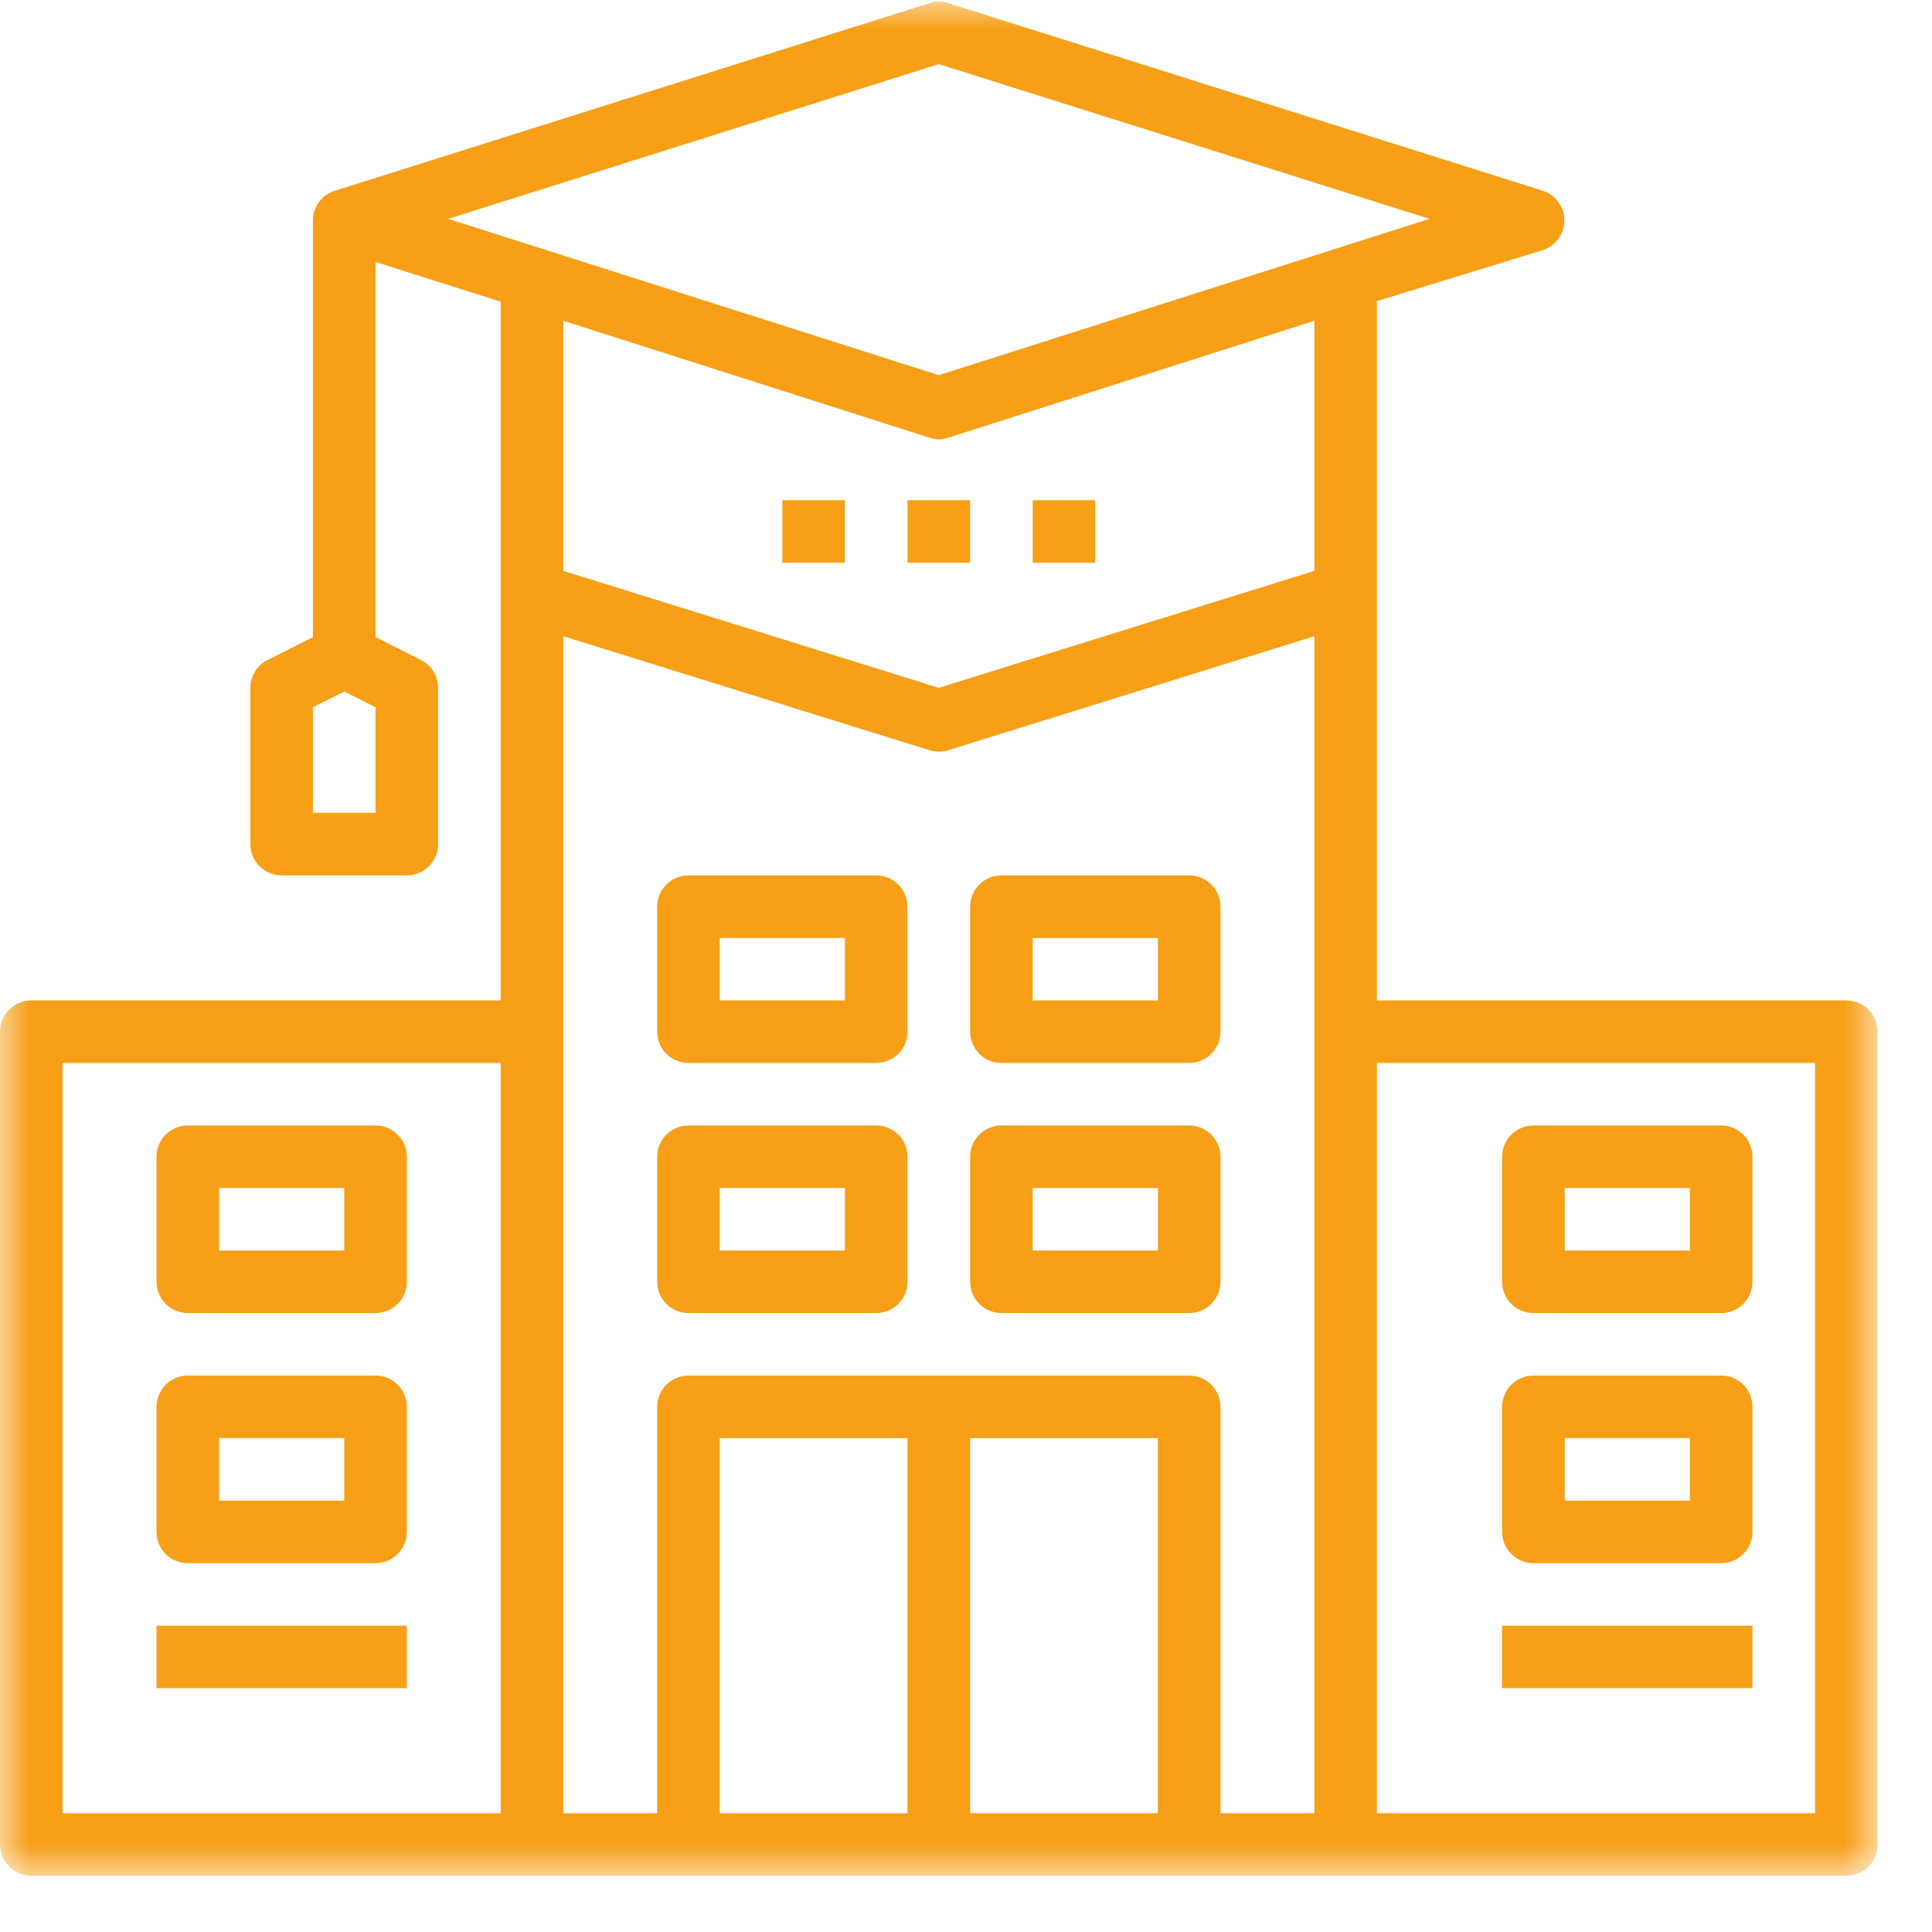 <svg width="33" height="33" viewBox="0 0 33 33" fill="none" xmlns="http://www.w3.org/2000/svg">
<mask id="mask0_306_3172" style="mask-type:luminance" maskUnits="userSpaceOnUse" x="0" y="0" width="33" height="33">
<path d="M0 0H32.071V32.04H0V0Z" fill="white"/>
</mask>
<g mask="url(#mask0_306_3172)">
<path d="M31.537 17.088H23.519V5.143L26.352 4.272C26.462 4.236 26.551 4.172 26.618 4.078C26.686 3.985 26.72 3.88 26.72 3.765C26.72 3.65 26.686 3.545 26.618 3.452C26.551 3.358 26.462 3.294 26.352 3.258L16.197 0.054C16.09 0.015 15.982 0.015 15.876 0.054L5.72 3.258C5.613 3.291 5.526 3.351 5.457 3.439C5.389 3.527 5.352 3.627 5.345 3.738V10.883L4.57 11.273C4.481 11.318 4.409 11.383 4.356 11.469C4.303 11.555 4.276 11.648 4.276 11.748V14.418C4.276 14.489 4.29 14.557 4.317 14.623C4.344 14.688 4.382 14.745 4.433 14.796C4.483 14.845 4.541 14.884 4.606 14.911C4.672 14.938 4.74 14.952 4.81 14.952H6.949C7.019 14.952 7.088 14.938 7.153 14.911C7.219 14.884 7.277 14.845 7.327 14.796C7.377 14.745 7.415 14.688 7.443 14.623C7.47 14.557 7.483 14.489 7.483 14.418V11.748C7.483 11.648 7.456 11.555 7.404 11.469C7.351 11.383 7.28 11.318 7.189 11.273L6.415 10.883V4.475L8.552 5.153V17.088H0.535C0.464 17.088 0.396 17.102 0.33 17.129C0.264 17.156 0.207 17.195 0.157 17.244C0.106 17.295 0.068 17.352 0.041 17.418C0.014 17.483 0 17.551 0 17.622V31.506C0 31.577 0.014 31.645 0.041 31.71C0.068 31.776 0.106 31.833 0.157 31.884C0.207 31.933 0.264 31.972 0.33 31.999C0.396 32.026 0.464 32.04 0.535 32.04H31.537C31.607 32.04 31.676 32.026 31.741 31.999C31.807 31.972 31.865 31.933 31.915 31.884C31.965 31.833 32.003 31.776 32.03 31.71C32.058 31.645 32.071 31.577 32.071 31.506V17.622C32.071 17.551 32.058 17.483 32.03 17.418C32.003 17.352 31.965 17.295 31.915 17.244C31.865 17.195 31.807 17.156 31.741 17.129C31.676 17.102 31.607 17.088 31.537 17.088ZM6.415 13.884H5.345V12.08L5.88 11.812L6.415 12.08V13.884ZM16.035 1.095L24.417 3.738L16.035 6.408L7.655 3.738L16.035 1.095ZM15.876 7.476C15.982 7.513 16.09 7.513 16.197 7.476L22.45 5.479V9.751L16.035 11.748L9.622 9.751V5.479L15.876 7.476ZM1.069 18.156H8.552V30.972H1.069V18.156ZM9.622 17.622V10.867L15.881 12.816C15.984 12.845 16.088 12.845 16.19 12.816L22.45 10.867V30.972H20.847V24.03C20.847 23.959 20.833 23.891 20.806 23.826C20.779 23.76 20.74 23.702 20.69 23.653C20.64 23.602 20.582 23.564 20.516 23.536C20.451 23.509 20.383 23.496 20.312 23.496H11.759C11.689 23.496 11.62 23.509 11.555 23.536C11.49 23.564 11.431 23.602 11.382 23.653C11.331 23.702 11.293 23.76 11.266 23.826C11.238 23.891 11.225 23.959 11.225 24.03V30.972H9.622V17.622ZM12.294 24.564H15.501V30.972H12.294V24.564ZM16.571 30.972V24.564H19.777V30.972H16.571ZM31.003 30.972H23.519V18.156H31.003V30.972Z" fill="#F69F17"/>
</g>
<path d="M15.502 8.544H16.571V9.612H15.502V8.544Z" fill="#F69F17"/>
<path d="M17.639 8.544H18.708V9.612H17.639V8.544Z" fill="#F69F17"/>
<path d="M13.363 8.544H14.432V9.612H13.363V8.544Z" fill="#F69F17"/>
<path d="M11.759 18.156H14.966C15.038 18.156 15.105 18.142 15.172 18.116C15.237 18.089 15.294 18.05 15.345 18C15.394 17.95 15.433 17.892 15.46 17.827C15.487 17.761 15.501 17.693 15.501 17.623V15.486C15.501 15.416 15.487 15.347 15.46 15.282C15.433 15.217 15.394 15.159 15.345 15.109C15.294 15.059 15.237 15.02 15.172 14.993C15.105 14.966 15.038 14.953 14.966 14.953H11.759C11.689 14.953 11.62 14.966 11.555 14.993C11.49 15.02 11.431 15.059 11.382 15.109C11.331 15.159 11.293 15.217 11.266 15.282C11.238 15.347 11.225 15.416 11.225 15.486V17.623C11.225 17.693 11.238 17.761 11.266 17.827C11.293 17.892 11.331 17.95 11.382 18C11.431 18.05 11.49 18.089 11.555 18.116C11.62 18.142 11.689 18.156 11.759 18.156ZM12.294 16.021H14.432V17.088H12.294V16.021Z" fill="#F69F17"/>
<path d="M17.105 18.156H20.312C20.383 18.156 20.451 18.142 20.516 18.116C20.582 18.089 20.64 18.05 20.69 18C20.74 17.95 20.779 17.892 20.806 17.827C20.833 17.761 20.847 17.693 20.847 17.623V15.486C20.847 15.416 20.833 15.347 20.806 15.282C20.779 15.217 20.74 15.159 20.69 15.109C20.64 15.059 20.582 15.02 20.516 14.993C20.451 14.966 20.383 14.953 20.312 14.953H17.105C17.034 14.953 16.966 14.966 16.901 14.993C16.835 15.02 16.777 15.059 16.727 15.109C16.677 15.159 16.639 15.217 16.611 15.282C16.584 15.347 16.571 15.416 16.571 15.486V17.623C16.571 17.693 16.584 17.761 16.611 17.827C16.639 17.892 16.677 17.95 16.727 18C16.777 18.05 16.835 18.089 16.901 18.116C16.966 18.142 17.034 18.156 17.105 18.156ZM17.639 16.021H19.778V17.088H17.639V16.021Z" fill="#F69F17"/>
<path d="M11.759 22.428H14.966C15.038 22.428 15.105 22.414 15.172 22.387C15.237 22.36 15.294 22.322 15.345 22.271C15.394 22.221 15.433 22.164 15.46 22.099C15.487 22.032 15.501 21.965 15.501 21.894V19.758C15.501 19.687 15.487 19.619 15.46 19.553C15.433 19.488 15.394 19.43 15.345 19.381C15.294 19.33 15.237 19.292 15.172 19.265C15.105 19.237 15.038 19.224 14.966 19.224H11.759C11.689 19.224 11.62 19.237 11.555 19.265C11.49 19.292 11.431 19.33 11.382 19.381C11.331 19.43 11.293 19.488 11.266 19.553C11.238 19.619 11.225 19.687 11.225 19.758V21.894C11.225 21.965 11.238 22.032 11.266 22.099C11.293 22.164 11.331 22.221 11.382 22.271C11.431 22.322 11.49 22.36 11.555 22.387C11.62 22.414 11.689 22.428 11.759 22.428ZM12.294 20.292H14.432V21.36H12.294V20.292Z" fill="#F69F17"/>
<path d="M17.105 22.428H20.312C20.383 22.428 20.451 22.414 20.516 22.387C20.582 22.36 20.64 22.322 20.69 22.271C20.74 22.221 20.779 22.164 20.806 22.099C20.833 22.032 20.847 21.965 20.847 21.894V19.758C20.847 19.687 20.833 19.619 20.806 19.553C20.779 19.488 20.74 19.43 20.69 19.381C20.64 19.33 20.582 19.292 20.516 19.265C20.451 19.237 20.383 19.224 20.312 19.224H17.105C17.034 19.224 16.966 19.237 16.901 19.265C16.835 19.292 16.777 19.33 16.727 19.381C16.677 19.43 16.639 19.488 16.611 19.553C16.584 19.619 16.571 19.687 16.571 19.758V21.894C16.571 21.965 16.584 22.032 16.611 22.099C16.639 22.164 16.677 22.221 16.727 22.271C16.777 22.322 16.835 22.36 16.901 22.387C16.966 22.414 17.034 22.428 17.105 22.428ZM17.639 20.292H19.778V21.36H17.639V20.292Z" fill="#F69F17"/>
<path d="M6.415 19.224H3.207C3.137 19.224 3.069 19.237 3.003 19.265C2.937 19.292 2.88 19.33 2.829 19.381C2.779 19.43 2.741 19.488 2.714 19.553C2.687 19.619 2.673 19.687 2.673 19.758V21.894C2.673 21.965 2.687 22.032 2.714 22.099C2.741 22.164 2.779 22.221 2.829 22.271C2.88 22.322 2.937 22.36 3.003 22.387C3.069 22.414 3.137 22.428 3.207 22.428H6.415C6.485 22.428 6.553 22.414 6.619 22.387C6.685 22.36 6.742 22.322 6.792 22.271C6.843 22.221 6.881 22.164 6.908 22.099C6.935 22.032 6.949 21.965 6.949 21.894V19.758C6.949 19.687 6.935 19.619 6.908 19.553C6.881 19.488 6.843 19.43 6.792 19.381C6.742 19.33 6.685 19.292 6.619 19.265C6.553 19.237 6.485 19.224 6.415 19.224ZM5.88 21.36H3.742V20.292H5.88V21.36Z" fill="#F69F17"/>
<path d="M6.415 23.496H3.207C3.137 23.496 3.069 23.509 3.003 23.536C2.937 23.564 2.88 23.602 2.829 23.652C2.779 23.702 2.741 23.76 2.714 23.826C2.687 23.891 2.673 23.959 2.673 24.03V26.166C2.673 26.237 2.687 26.304 2.714 26.37C2.741 26.436 2.779 26.493 2.829 26.543C2.88 26.594 2.937 26.632 3.003 26.659C3.069 26.686 3.137 26.7 3.207 26.7H6.415C6.485 26.7 6.553 26.686 6.619 26.659C6.685 26.632 6.742 26.594 6.792 26.543C6.843 26.493 6.881 26.436 6.908 26.37C6.935 26.304 6.949 26.237 6.949 26.166V24.03C6.949 23.959 6.935 23.891 6.908 23.826C6.881 23.76 6.843 23.702 6.792 23.652C6.742 23.602 6.685 23.564 6.619 23.536C6.553 23.509 6.485 23.496 6.415 23.496ZM5.88 25.632H3.742V24.563H5.88V25.632Z" fill="#F69F17"/>
<path d="M26.191 22.428H29.398C29.47 22.428 29.538 22.414 29.604 22.387C29.669 22.36 29.726 22.322 29.777 22.271C29.826 22.221 29.866 22.164 29.892 22.099C29.919 22.032 29.933 21.965 29.933 21.894V19.758C29.933 19.687 29.919 19.619 29.892 19.553C29.866 19.488 29.826 19.43 29.777 19.381C29.726 19.33 29.669 19.292 29.604 19.265C29.538 19.237 29.47 19.224 29.398 19.224H26.191C26.121 19.224 26.052 19.237 25.987 19.265C25.922 19.292 25.863 19.33 25.814 19.381C25.763 19.43 25.725 19.488 25.698 19.553C25.67 19.619 25.657 19.687 25.657 19.758V21.894C25.657 21.965 25.67 22.032 25.698 22.099C25.725 22.164 25.763 22.221 25.814 22.271C25.863 22.322 25.922 22.36 25.987 22.387C26.052 22.414 26.121 22.428 26.191 22.428ZM26.727 20.292H28.864V21.36H26.727V20.292Z" fill="#F69F17"/>
<path d="M26.191 26.7H29.398C29.47 26.7 29.538 26.686 29.604 26.659C29.669 26.632 29.726 26.594 29.777 26.543C29.826 26.493 29.866 26.436 29.892 26.37C29.919 26.304 29.933 26.237 29.933 26.166V24.03C29.933 23.959 29.919 23.891 29.892 23.826C29.866 23.76 29.826 23.702 29.777 23.652C29.726 23.602 29.669 23.564 29.604 23.536C29.538 23.509 29.47 23.496 29.398 23.496H26.191C26.121 23.496 26.052 23.509 25.987 23.536C25.922 23.564 25.863 23.602 25.814 23.652C25.763 23.702 25.725 23.76 25.698 23.826C25.67 23.891 25.657 23.959 25.657 24.03V26.166C25.657 26.237 25.67 26.304 25.698 26.37C25.725 26.436 25.763 26.493 25.814 26.543C25.863 26.594 25.922 26.632 25.987 26.659C26.052 26.686 26.121 26.7 26.191 26.7ZM26.727 24.563H28.864V25.632H26.727V24.563Z" fill="#F69F17"/>
<path d="M2.673 27.768H6.949V28.835H2.673V27.768Z" fill="#F69F17"/>
<path d="M25.657 27.768H29.933V28.835H25.657V27.768Z" fill="#F69F17"/>
</svg>
